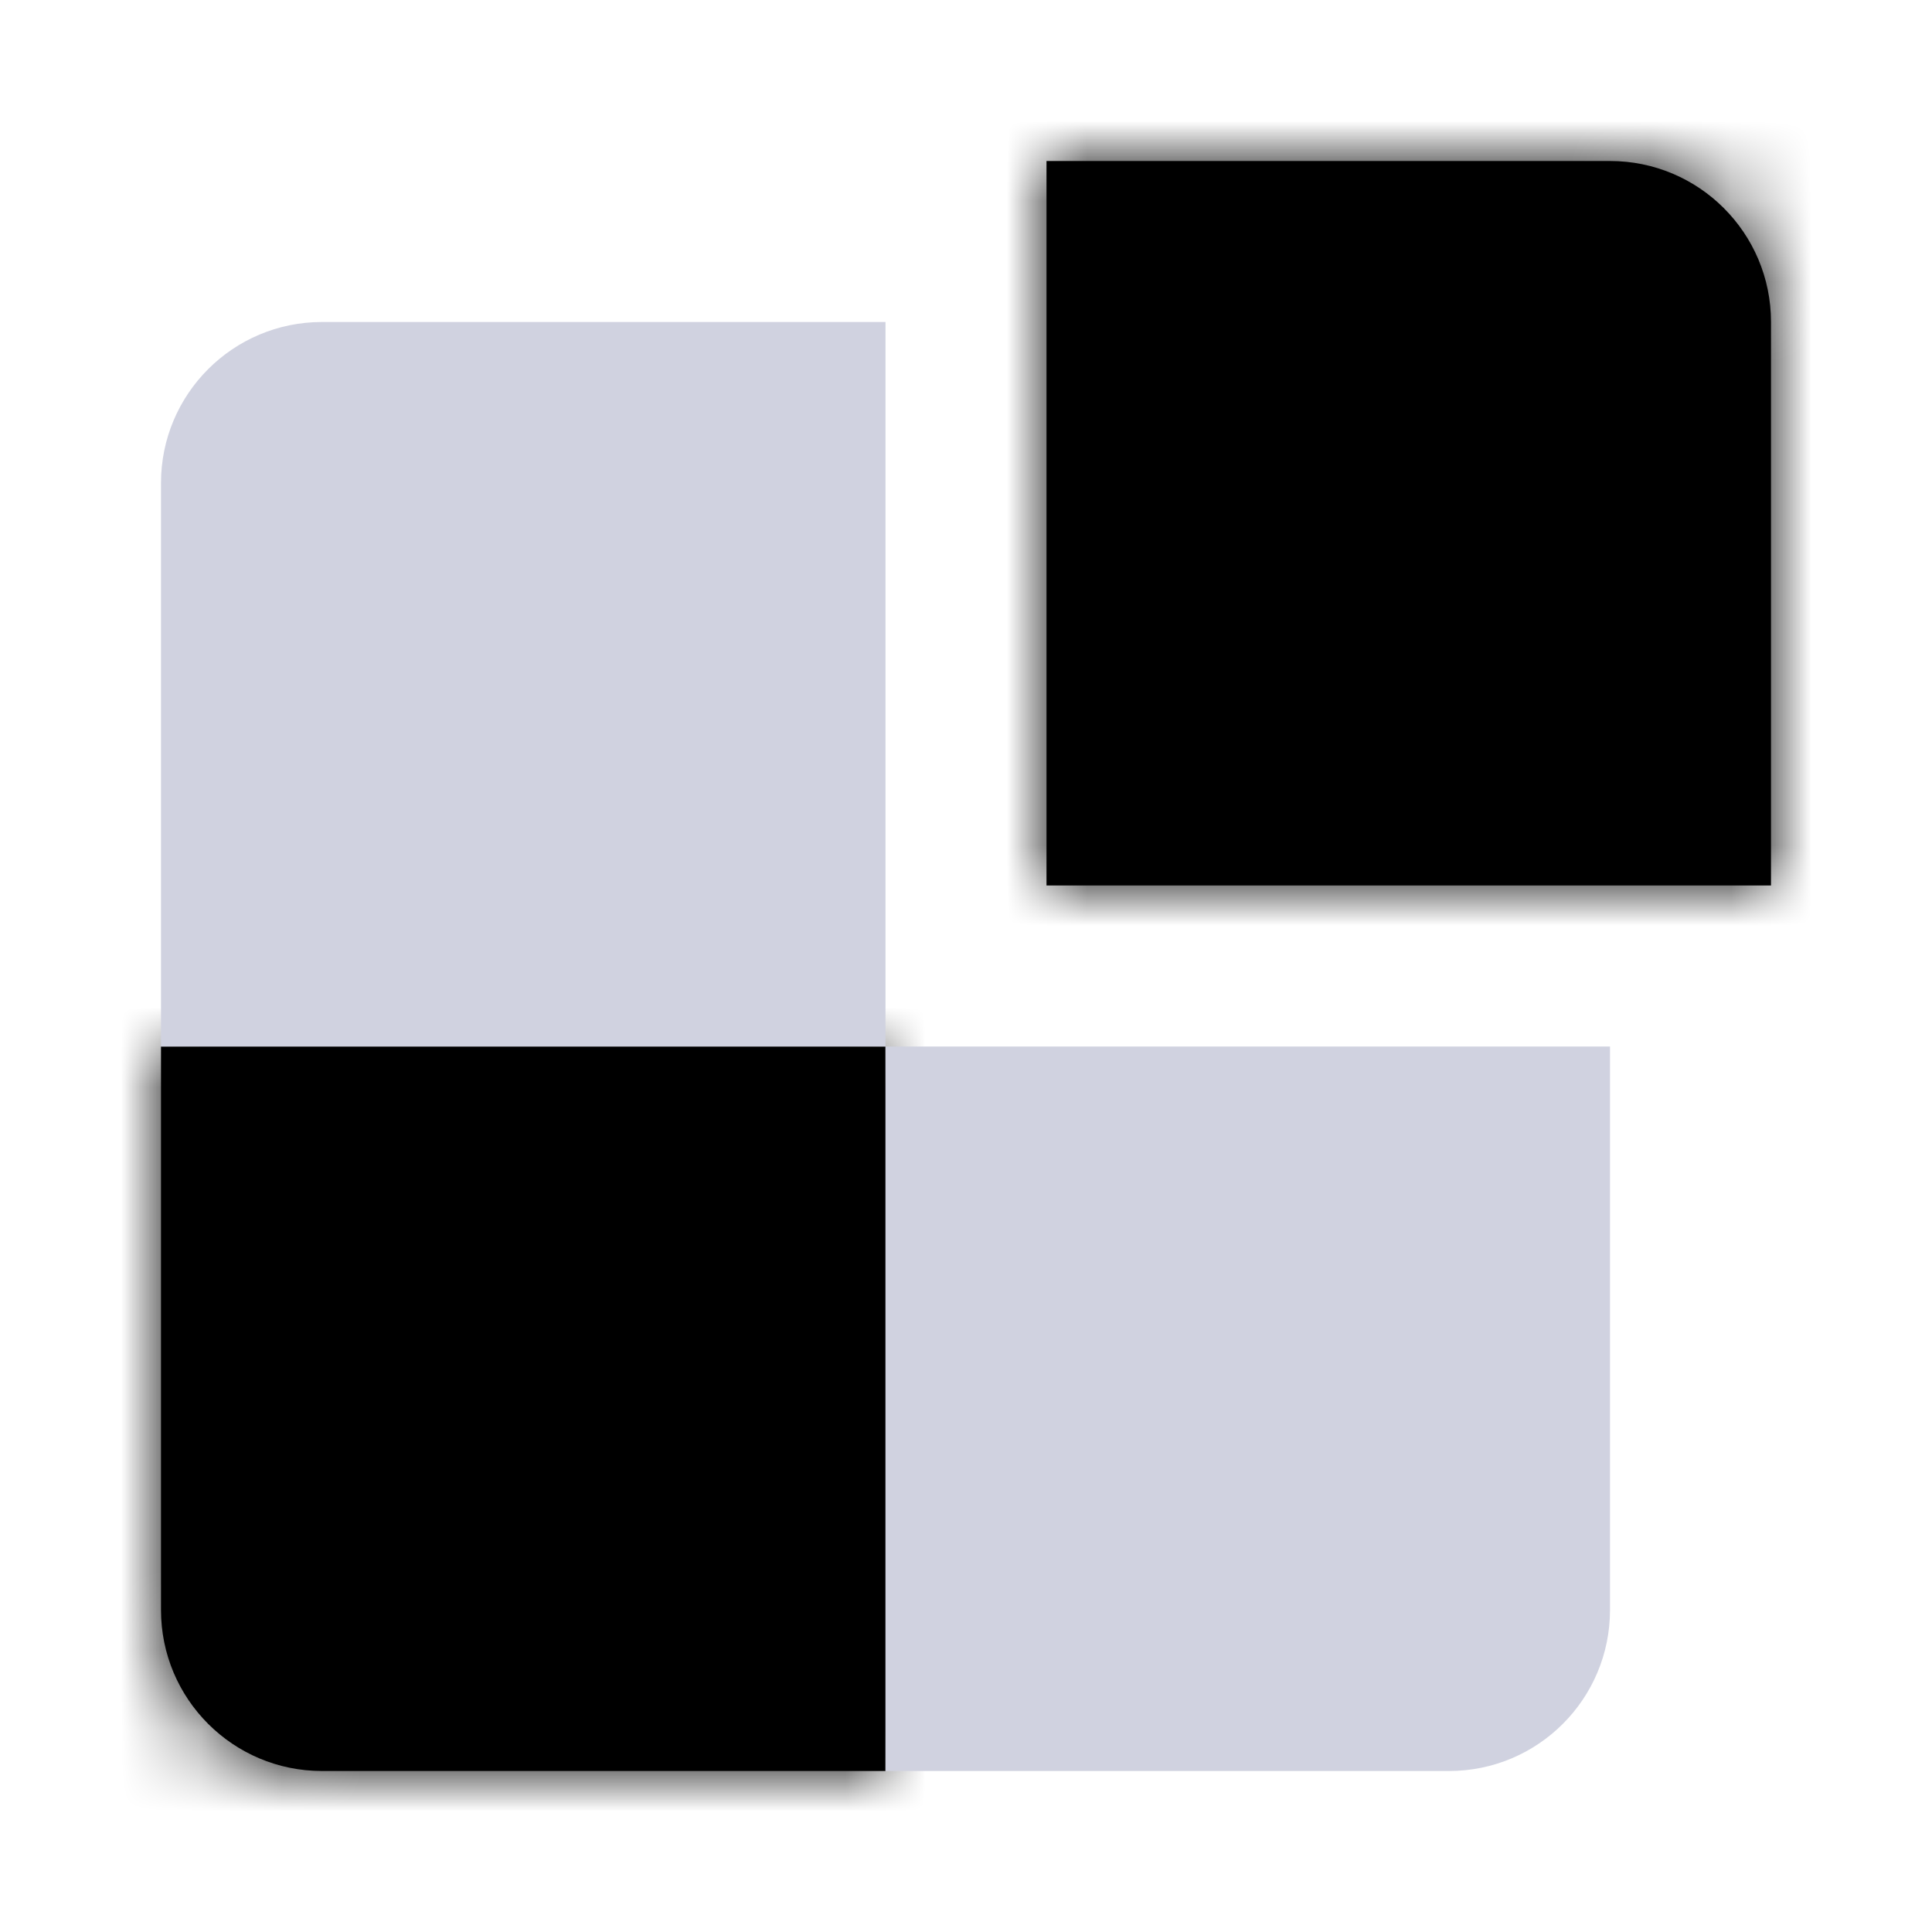 <svg viewBox="0 0 24 24" fill="none"
  xmlns="http://www.w3.org/2000/svg">
  <mask id="path-1-inside-1_2450_3906" fill="white">
    <path d="M2 13H11V22H4C2.895 22 2 21.105 2 20V13Z"/>
    <path d="M13 2H20C21.105 2 22 2.895 22 4V11H13V2Z"/>
  </mask>
  <path d="M2 13H11V22H4C2.895 22 2 21.105 2 20V13Z" fill="currentColor" class="icon-dark" />
  <path d="M13 2H20C21.105 2 22 2.895 22 4V11H13V2Z" fill="currentColor" class="icon-dark" />
  <path d="M11 13H13C13 11.895 12.105 11 11 11V13ZM2 13V11C0.895 11 0 11.895 0 13H2ZM11 22V24C12.105 24 13 23.105 13 22H11ZM13 2V0H11V2H13ZM22 11V13H24V11H22ZM13 11H11V13H13V11ZM11 11H2V15H11V11ZM9 13V22H13V13H9ZM11 20H4V24H11V20ZM4 20V13H0V20H4ZM13 4H20V0H13V4ZM20 4V11H24V4H20ZM22 9H13V13H22V9ZM15 11V2H11V11H15ZM20 4H24C24 1.791 22.209 0 20 0V4ZM4 20H4H0C0 22.209 1.791 24 4 24V20Z" mask="url(#path-1-inside-1_2450_3906)" fill="currentColor" class="icon-dark" />
  <path d="M4 4H11V13H20V20C20 21.105 19.105 22 18 22H11V13H2V6C2 4.895 2.895 4 4 4Z" class="icon-light" fill="#D0D2E0" />
</svg>
